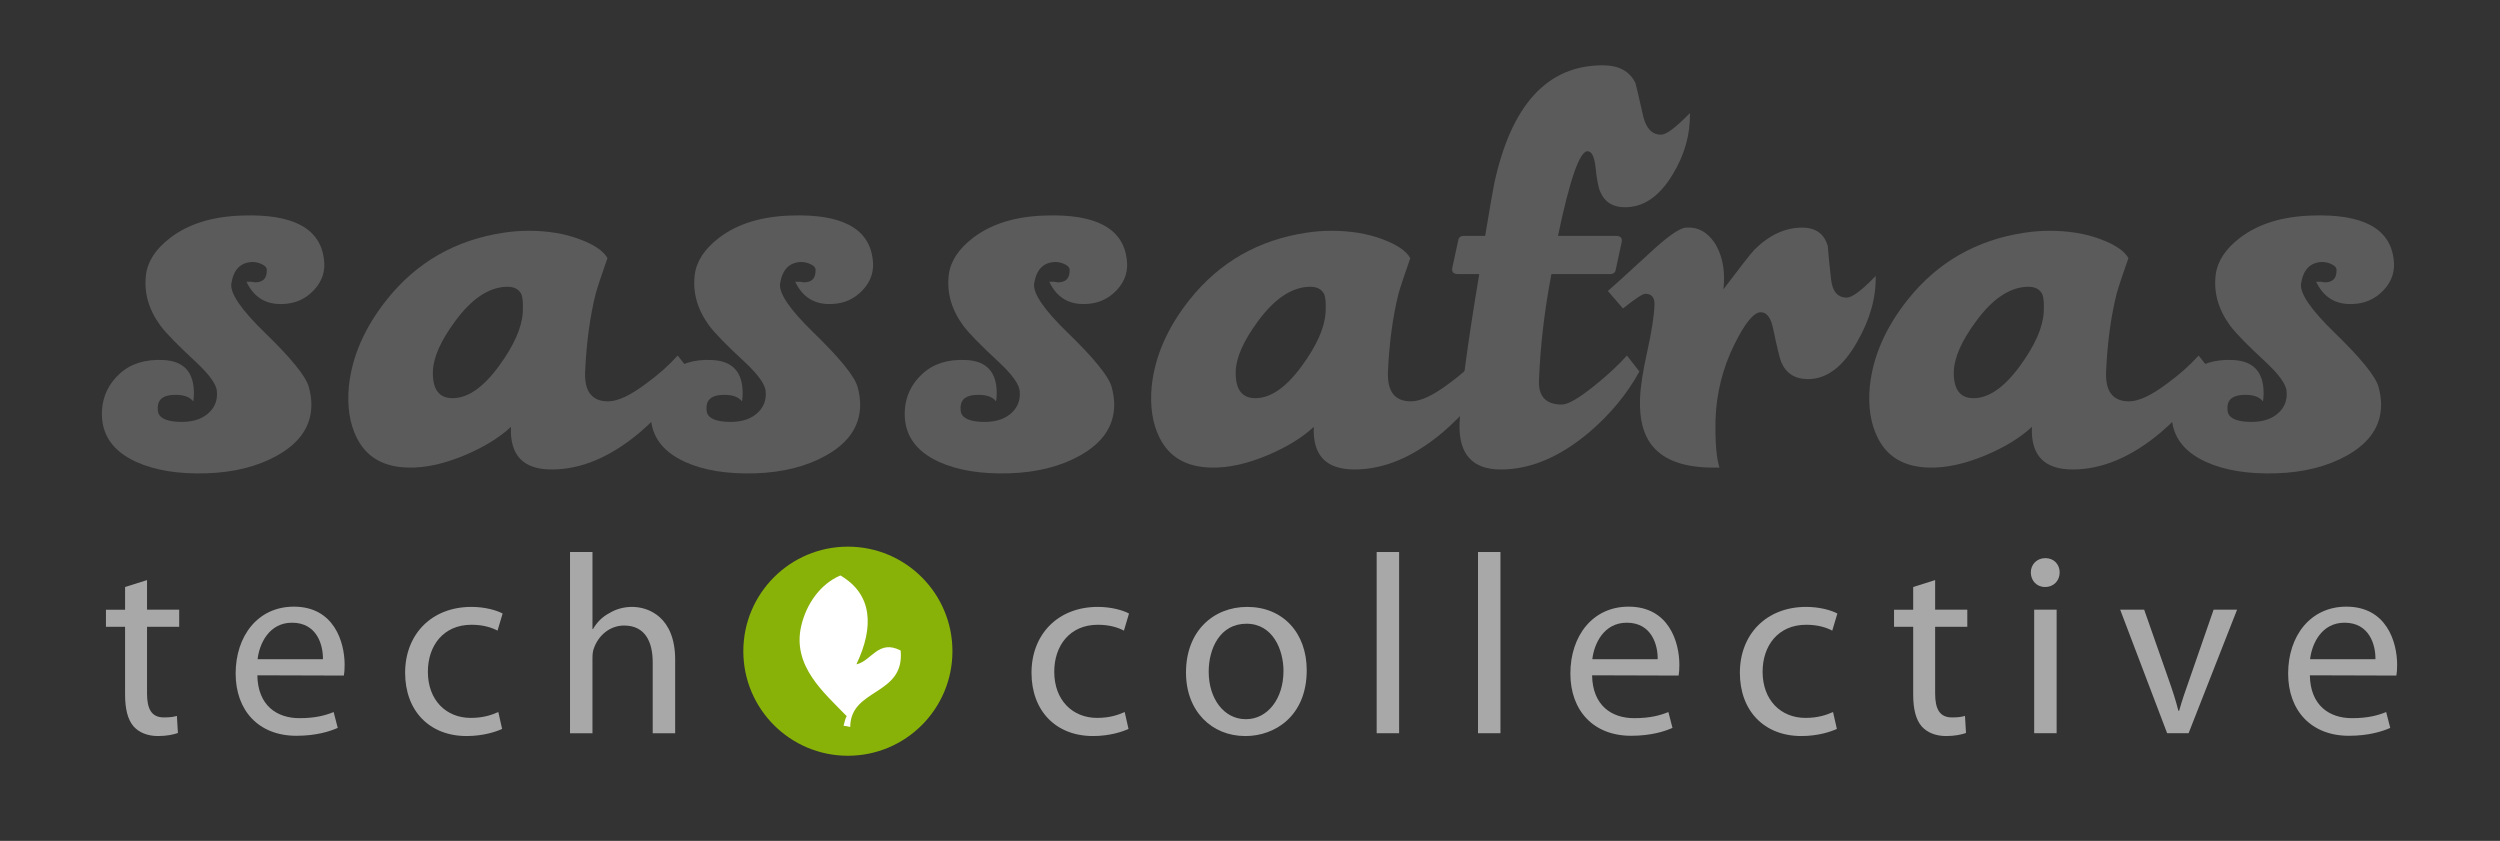 <?xml version="1.0" encoding="utf-8"?>
<!-- Generator: Adobe Illustrator 15.0.0, SVG Export Plug-In . SVG Version: 6.00 Build 0)  -->
<!DOCTYPE svg PUBLIC "-//W3C//DTD SVG 1.1//EN" "http://www.w3.org/Graphics/SVG/1.1/DTD/svg11.dtd">
<svg version="1.1" id="Layer_1" xmlns="http://www.w3.org/2000/svg" xmlns:xlink="http://www.w3.org/1999/xlink" x="0px" y="0px"
	 viewBox="0 0 166.5 56" enable-background="new 0 0 166.5 56" xml:space="preserve">
<rect x="0" y="0" width="166.5" height="56" fill="#333333" stroke="none"/>
<g>
	<path fill="#A8A8A8" d="M9.792,38.634v1.972h2.142v1.139H9.792v4.438c0,1.02,0.289,1.598,1.122,1.598
		c0.408,0,0.646-0.034,0.867-0.102l0.068,1.139c-0.289,0.102-0.748,0.203-1.326,0.203c-0.697,0-1.258-0.237-1.615-0.629
		c-0.408-0.459-0.578-1.189-0.578-2.158v-4.488H7.056v-1.139h1.275v-1.513L9.792,38.634z"/>
	<path fill="#A8A8A8" d="M17.139,44.975c0.034,2.022,1.309,2.855,2.805,2.855c1.071,0,1.734-0.188,2.277-0.408l0.272,1.055
		c-0.527,0.237-1.445,0.526-2.754,0.526c-2.516,0-4.045-1.683-4.045-4.147c0-2.499,1.479-4.453,3.875-4.453
		c2.686,0,3.383,2.362,3.383,3.875c0,0.307-0.018,0.544-0.051,0.714L17.139,44.975z M21.507,43.903
		c0.017-0.935-0.391-2.431-2.057-2.431c-1.53,0-2.176,1.395-2.294,2.431H21.507z"/>
	<path fill="#A8A8A8" d="M33.441,48.544c-0.392,0.187-1.258,0.476-2.363,0.476c-2.481,0-4.097-1.683-4.097-4.215
		c0-2.533,1.734-4.386,4.42-4.386c0.884,0,1.666,0.221,2.074,0.442L33.136,42c-0.357-0.188-0.918-0.391-1.734-0.391
		c-1.887,0-2.906,1.41-2.906,3.127c0,1.904,1.224,3.076,2.855,3.076c0.85,0,1.411-0.203,1.836-0.391L33.441,48.544z"/>
	<path fill="#A8A8A8" d="M37.964,36.764h1.495v5.134h0.034c0.238-0.425,0.612-0.815,1.071-1.054
		c0.441-0.271,0.969-0.425,1.529-0.425c1.105,0,2.873,0.68,2.873,3.519v4.896h-1.496v-4.726c0-1.343-0.493-2.447-1.903-2.447
		c-0.969,0-1.717,0.68-2.006,1.496c-0.085,0.203-0.103,0.424-0.103,0.713v4.964h-1.495V36.764z"/>
	<path fill="#A8A8A8" d="M75.158,48.544c-0.392,0.187-1.258,0.476-2.363,0.476c-2.481,0-4.097-1.683-4.097-4.215
		c0-2.533,1.734-4.386,4.42-4.386c0.884,0,1.666,0.221,2.074,0.442L74.853,42c-0.357-0.188-0.918-0.391-1.734-0.391
		c-1.887,0-2.906,1.41-2.906,3.127c0,1.904,1.224,3.076,2.855,3.076c0.85,0,1.411-0.203,1.836-0.391L75.158,48.544z"/>
	<path fill="#A8A8A8" d="M82.931,49.02c-2.21,0-3.944-1.631-3.944-4.232c0-2.754,1.819-4.368,4.08-4.368
		c2.362,0,3.961,1.717,3.961,4.216c0,3.06-2.125,4.385-4.08,4.385H82.931z M82.981,47.898c1.428,0,2.499-1.344,2.499-3.213
		c0-1.395-0.697-3.145-2.465-3.145c-1.751,0-2.516,1.631-2.516,3.195c0,1.802,1.02,3.162,2.464,3.162H82.981z"/>
	<path fill="#A8A8A8" d="M91.686,36.764h1.495v12.069h-1.495V36.764z"/>
	<path fill="#A8A8A8" d="M98.435,36.764h1.495v12.069h-1.495V36.764z"/>
	<path fill="#A8A8A8" d="M106.033,44.975c0.034,2.022,1.309,2.855,2.805,2.855c1.071,0,1.733-0.188,2.277-0.408l0.272,1.055
		c-0.527,0.237-1.445,0.526-2.754,0.526c-2.516,0-4.046-1.683-4.046-4.147c0-2.499,1.479-4.453,3.876-4.453
		c2.686,0,3.383,2.362,3.383,3.875c0,0.307-0.018,0.544-0.051,0.714L106.033,44.975z M110.401,43.903
		c0.018-0.935-0.391-2.431-2.057-2.431c-1.529,0-2.176,1.395-2.295,2.431H110.401z"/>
	<path fill="#A8A8A8" d="M122.335,48.544c-0.392,0.187-1.258,0.476-2.363,0.476c-2.481,0-4.097-1.683-4.097-4.215
		c0-2.533,1.734-4.386,4.42-4.386c0.884,0,1.666,0.221,2.074,0.442L122.028,42c-0.356-0.188-0.917-0.391-1.733-0.391
		c-1.887,0-2.906,1.41-2.906,3.127c0,1.904,1.224,3.076,2.855,3.076c0.85,0,1.411-0.203,1.836-0.391L122.335,48.544z"/>
	<path fill="#A8A8A8" d="M128.88,38.634v1.972h2.142v1.139h-2.142v4.438c0,1.02,0.289,1.598,1.122,1.598
		c0.407,0,0.646-0.034,0.866-0.102l0.068,1.139c-0.289,0.102-0.748,0.203-1.326,0.203c-0.696,0-1.258-0.237-1.614-0.629
		c-0.408-0.459-0.578-1.189-0.578-2.158v-4.488h-1.275v-1.139h1.275v-1.513L128.88,38.634z"/>
	<path fill="#A8A8A8" d="M136.189,39.093c-0.562,0-0.936-0.442-0.936-0.969s0.392-0.952,0.97-0.952c0.577,0,0.951,0.426,0.951,0.952
		s-0.374,0.969-0.969,0.969H136.189z M135.476,48.833v-8.228h1.495v8.228H135.476z"/>
	<path fill="#A8A8A8" d="M142.802,40.605l1.615,4.607c0.272,0.765,0.493,1.444,0.663,2.124h0.051
		c0.188-0.68,0.425-1.359,0.697-2.124l1.598-4.607h1.563l-3.229,8.228h-1.428l-3.128-8.228H142.802z"/>
	<path fill="#A8A8A8" d="M153.836,44.975c0.034,2.022,1.309,2.855,2.805,2.855c1.071,0,1.733-0.188,2.277-0.408l0.272,1.055
		c-0.527,0.237-1.445,0.526-2.754,0.526c-2.516,0-4.046-1.683-4.046-4.147c0-2.499,1.479-4.453,3.876-4.453
		c2.686,0,3.383,2.362,3.383,3.875c0,0.307-0.018,0.544-0.051,0.714L153.836,44.975z M158.204,43.903
		c0.018-0.935-0.391-2.431-2.057-2.431c-1.529,0-2.176,1.395-2.295,2.431H158.204z"/>
</g>
<circle fill-rule="evenodd" clip-rule="evenodd" fill="#89B209" cx="56.469" cy="43.37" r="6.963"/>
<g id="_x39_JGqK6_2_">
	<g>
		<path fill-rule="evenodd" clip-rule="evenodd" fill="#FFFFFF" d="M55.968,38.325c-1.311,0.56-2.257,1.868-2.604,3.353
			c-0.627,2.676,1.522,4.458,3.027,6.019c-0.103,0.143-0.14,0.425-0.209,0.636c0.149,0.02,0.299,0.047,0.443,0.082
			c0.017-2.604,3.643-2.062,3.358-5.09c-1.483-0.77-1.929,0.693-2.947,0.921C58.229,41.738,58.104,39.571,55.968,38.325z"/>
	</g>
</g>
<g>
	<path fill="#5B5B5B" d="M21.571,17.236c0.116,0.791-0.103,1.483-0.656,2.077c-0.554,0.594-1.239,0.904-2.055,0.933
		c-1.137,0.057-1.953-0.438-2.448-1.484c0.029,0,0.131,0,0.306,0c0.146,0.029,0.233,0.043,0.262,0.043
		c0.524,0,0.787-0.255,0.787-0.763c0.028-0.17-0.066-0.312-0.284-0.425c-0.219-0.112-0.445-0.169-0.678-0.169
		c-0.787,0.028-1.253,0.509-1.399,1.441c-0.087,0.65,0.656,1.737,2.229,3.264c1.749,1.695,2.725,2.897,2.929,3.604
		c0.116,0.424,0.175,0.82,0.175,1.187c0,1.414-0.758,2.544-2.273,3.392c-1.312,0.734-2.885,1.13-4.722,1.187
		c-1.865,0.057-3.425-0.197-4.678-0.763c-1.604-0.734-2.361-1.879-2.273-3.434c0.058-0.96,0.452-1.773,1.18-2.438
		s1.69-0.968,2.886-0.911c1.37,0.057,2.055,0.791,2.055,2.204c0,0.198-0.015,0.382-0.043,0.551
		c-0.263-0.339-0.744-0.479-1.443-0.424c-0.671,0.058-0.977,0.396-0.918,1.018c0.028,0.452,0.451,0.707,1.268,0.763
		c0.875,0.058,1.552-0.112,2.033-0.509c0.481-0.395,0.692-0.903,0.634-1.525c-0.029-0.452-0.496-1.103-1.399-1.95
		c-1.196-1.103-1.982-1.907-2.361-2.416c-0.787-1.074-1.108-2.205-0.962-3.392c0.116-0.904,0.656-1.724,1.618-2.459
		c1.224-0.933,2.827-1.427,4.809-1.483C19.501,14.241,21.309,15.201,21.571,17.236z"/>
	<path fill="#5B5B5B" d="M45.966,24.739c-0.816,1.498-1.938,2.854-3.366,4.069c-1.953,1.64-3.906,2.459-5.858,2.459
		c-1.895,0-2.798-0.946-2.71-2.84c-0.758,0.706-1.764,1.328-3.017,1.865c-1.399,0.593-2.667,0.875-3.804,0.848
		c-1.661-0.028-2.813-0.692-3.454-1.992c-0.467-0.933-0.642-2.063-0.525-3.392c0.204-2.007,1.049-3.942,2.536-5.808
		c1.982-2.486,4.576-3.971,7.782-4.451c0.553-0.085,1.107-0.127,1.661-0.127c1.253,0,2.375,0.184,3.366,0.551
		c0.991,0.368,1.618,0.792,1.88,1.271c-0.379,1.075-0.641,1.865-0.787,2.374c-0.379,1.526-0.612,3.25-0.7,5.172
		c-0.059,1.329,0.452,1.992,1.53,1.992c0.641,0,1.486-0.396,2.536-1.187c0.816-0.594,1.515-1.215,2.099-1.865L45.966,24.739z
		 M34.817,20.797c0.029-0.564,0-0.96-0.087-1.187c-0.175-0.367-0.524-0.537-1.049-0.509c-1.166,0.057-2.288,0.819-3.366,2.289
		c-0.962,1.3-1.458,2.416-1.486,3.349c-0.029,1.187,0.408,1.78,1.312,1.78c1.02,0,2.055-0.721,3.104-2.162
		C34.234,23.001,34.759,21.814,34.817,20.797z"/>
	<path fill="#5B5B5B" d="M58.119,17.236c0.116,0.791-0.103,1.483-0.656,2.077c-0.554,0.594-1.239,0.904-2.055,0.933
		c-1.137,0.057-1.953-0.438-2.448-1.484c0.029,0,0.131,0,0.306,0c0.146,0.029,0.233,0.043,0.262,0.043
		c0.524,0,0.787-0.255,0.787-0.763c0.028-0.17-0.066-0.312-0.284-0.425c-0.219-0.112-0.445-0.169-0.678-0.169
		c-0.787,0.028-1.253,0.509-1.399,1.441c-0.087,0.65,0.656,1.737,2.229,3.264c1.749,1.695,2.725,2.897,2.929,3.604
		c0.116,0.424,0.175,0.82,0.175,1.187c0,1.414-0.758,2.544-2.273,3.392c-1.312,0.734-2.885,1.13-4.722,1.187
		c-1.865,0.057-3.425-0.197-4.678-0.763c-1.604-0.734-2.361-1.879-2.273-3.434c0.058-0.96,0.452-1.773,1.18-2.438
		s1.69-0.968,2.886-0.911c1.37,0.057,2.055,0.791,2.055,2.204c0,0.198-0.015,0.382-0.043,0.551
		c-0.263-0.339-0.744-0.479-1.443-0.424c-0.671,0.058-0.977,0.396-0.918,1.018c0.028,0.452,0.451,0.707,1.268,0.763
		c0.875,0.058,1.552-0.112,2.033-0.509c0.481-0.395,0.692-0.903,0.634-1.525c-0.029-0.452-0.496-1.103-1.399-1.95
		c-1.196-1.103-1.982-1.907-2.361-2.416c-0.787-1.074-1.108-2.205-0.962-3.392c0.116-0.904,0.656-1.724,1.618-2.459
		c1.224-0.933,2.827-1.427,4.809-1.483C56.049,14.241,57.857,15.201,58.119,17.236z"/>
	<path fill="#5B5B5B" d="M75.039,17.236c0.116,0.791-0.103,1.483-0.656,2.077c-0.554,0.594-1.239,0.904-2.055,0.933
		c-1.137,0.057-1.953-0.438-2.448-1.484c0.029,0,0.131,0,0.306,0c0.146,0.029,0.233,0.043,0.262,0.043
		c0.524,0,0.787-0.255,0.787-0.763c0.028-0.17-0.066-0.312-0.284-0.425c-0.219-0.112-0.445-0.169-0.678-0.169
		c-0.787,0.028-1.253,0.509-1.399,1.441c-0.087,0.65,0.656,1.737,2.229,3.264c1.749,1.695,2.725,2.897,2.929,3.604
		c0.116,0.424,0.175,0.82,0.175,1.187c0,1.414-0.758,2.544-2.273,3.392c-1.312,0.734-2.885,1.13-4.722,1.187
		c-1.865,0.057-3.425-0.197-4.678-0.763c-1.604-0.734-2.361-1.879-2.273-3.434c0.058-0.96,0.452-1.773,1.18-2.438
		s1.69-0.968,2.886-0.911c1.37,0.057,2.055,0.791,2.055,2.204c0,0.198-0.015,0.382-0.043,0.551
		c-0.263-0.339-0.744-0.479-1.443-0.424c-0.671,0.058-0.977,0.396-0.918,1.018c0.028,0.452,0.451,0.707,1.268,0.763
		c0.875,0.058,1.552-0.112,2.033-0.509c0.481-0.395,0.692-0.903,0.634-1.525c-0.029-0.452-0.496-1.103-1.399-1.95
		c-1.196-1.103-1.982-1.907-2.361-2.416c-0.787-1.074-1.108-2.205-0.962-3.392c0.116-0.904,0.656-1.724,1.618-2.459
		c1.224-0.933,2.827-1.427,4.809-1.483C72.969,14.241,74.776,15.201,75.039,17.236z"/>
	<path fill="#5B5B5B" d="M99.434,24.739c-0.816,1.498-1.938,2.854-3.366,4.069c-1.953,1.64-3.906,2.459-5.858,2.459
		c-1.895,0-2.798-0.946-2.71-2.84c-0.758,0.706-1.764,1.328-3.017,1.865c-1.399,0.593-2.667,0.875-3.804,0.848
		c-1.661-0.028-2.813-0.692-3.454-1.992c-0.467-0.933-0.642-2.063-0.525-3.392c0.204-2.007,1.049-3.942,2.536-5.808
		c1.982-2.486,4.576-3.971,7.782-4.451c0.553-0.085,1.107-0.127,1.661-0.127c1.253,0,2.375,0.184,3.366,0.551
		c0.991,0.368,1.618,0.792,1.88,1.271c-0.379,1.075-0.641,1.865-0.787,2.374c-0.379,1.526-0.612,3.25-0.7,5.172
		c-0.059,1.329,0.452,1.992,1.53,1.992c0.641,0,1.486-0.396,2.536-1.187c0.816-0.594,1.515-1.215,2.099-1.865L99.434,24.739z
		 M88.285,20.797c0.029-0.564,0-0.96-0.087-1.187c-0.175-0.367-0.524-0.537-1.049-0.509c-1.166,0.057-2.288,0.819-3.366,2.289
		c-0.962,1.3-1.458,2.416-1.486,3.349c-0.029,1.187,0.408,1.78,1.312,1.78c1.02,0,2.055-0.721,3.104-2.162
		C87.702,23.001,88.227,21.814,88.285,20.797z"/>
	<path fill="#5B5B5B" d="M112.549,7.529c0.029,1.413-0.35,2.77-1.137,4.069c-0.875,1.47-1.938,2.205-3.191,2.205
		c-0.787,0-1.327-0.325-1.618-0.976c-0.146-0.282-0.262-0.875-0.35-1.78c-0.087-0.649-0.262-0.975-0.525-0.975
		c-0.524,0-1.18,1.879-1.967,5.638h3.848c0.32,0,0.451,0.142,0.393,0.424l-0.393,1.823c-0.03,0.198-0.161,0.297-0.394,0.297h-3.891
		c-0.467,2.431-0.743,4.805-0.831,7.121c-0.029,1.046,0.481,1.568,1.53,1.568c0.408,0,1.136-0.424,2.186-1.271
		c0.875-0.706,1.588-1.37,2.143-1.992l0.831,1.06c-0.816,1.498-1.939,2.854-3.366,4.069c-1.953,1.64-3.906,2.459-5.858,2.459
		c-1.895,0-2.813-1.018-2.754-3.052c0.058-1.752,0.495-5.073,1.312-9.962h-1.399c-0.321,0-0.452-0.142-0.394-0.424l0.394-1.823
		c0.029-0.197,0.16-0.297,0.394-0.297h1.399c0.32-1.922,0.524-3.095,0.612-3.519c1.137-5.228,3.542-7.842,7.214-7.842
		c1.078,0,1.807,0.396,2.186,1.187c0.028,0.085,0.204,0.834,0.524,2.247c0.204,0.792,0.597,1.187,1.181,1.187
		C110.975,8.97,111.616,8.49,112.549,7.529z"/>
	<path fill="#5B5B5B" d="M124.921,18.381c0.029,1.441-0.379,2.897-1.224,4.366c-0.933,1.668-2.026,2.501-3.279,2.501
		c-0.875,0-1.472-0.382-1.792-1.145c-0.087-0.197-0.262-0.918-0.525-2.162c-0.146-0.763-0.423-1.145-0.831-1.145
		c-0.466,0-1.049,0.707-1.749,2.12c-0.787,1.583-1.21,3.264-1.268,5.044c-0.029,1.47,0.058,2.529,0.262,3.18
		c-2.011,0.056-3.439-0.356-4.284-1.239c-0.729-0.739-1.064-1.864-1.005-3.373c0.028-0.769,0.189-1.808,0.48-3.117
		c0.291-1.31,0.452-2.334,0.481-3.074c0.029-0.513-0.175-0.77-0.612-0.77c-0.175,0-0.671,0.325-1.486,0.976l-1.006-1.163
		c0.146-0.115,1.064-0.947,2.754-2.498c1.195-1.119,2.011-1.693,2.448-1.723c0.787-0.057,1.428,0.29,1.924,1.038
		c0.408,0.664,0.612,1.443,0.612,2.338c0,0.26-0.015,0.505-0.043,0.735c1.107-1.469,1.792-2.345,2.055-2.628
		c0.99-0.989,2.055-1.483,3.191-1.483c0.903,0,1.472,0.41,1.705,1.229c0.058,0.734,0.131,1.47,0.219,2.204
		c0.087,0.82,0.437,1.229,1.049,1.229C123.347,19.822,123.988,19.342,124.921,18.381z"/>
	<path fill="#5B5B5B" d="M147.261,24.739c-0.816,1.498-1.938,2.854-3.366,4.069c-1.953,1.64-3.906,2.459-5.858,2.459
		c-1.895,0-2.798-0.946-2.71-2.84c-0.758,0.706-1.764,1.328-3.017,1.865c-1.399,0.593-2.667,0.875-3.804,0.848
		c-1.661-0.028-2.813-0.692-3.454-1.992c-0.467-0.933-0.642-2.063-0.525-3.392c0.204-2.007,1.049-3.942,2.536-5.808
		c1.982-2.486,4.576-3.971,7.782-4.451c0.553-0.085,1.107-0.127,1.661-0.127c1.253,0,2.375,0.184,3.366,0.551
		c0.991,0.368,1.618,0.792,1.88,1.271c-0.379,1.075-0.641,1.865-0.787,2.374c-0.379,1.526-0.612,3.25-0.7,5.172
		c-0.059,1.329,0.452,1.992,1.53,1.992c0.641,0,1.486-0.396,2.536-1.187c0.816-0.594,1.515-1.215,2.099-1.865L147.261,24.739z
		 M136.112,20.797c0.029-0.564,0-0.96-0.087-1.187c-0.175-0.367-0.524-0.537-1.049-0.509c-1.166,0.057-2.288,0.819-3.366,2.289
		c-0.962,1.3-1.458,2.416-1.486,3.349c-0.029,1.187,0.408,1.78,1.312,1.78c1.02,0,2.055-0.721,3.104-2.162
		C135.529,23.001,136.054,21.814,136.112,20.797z"/>
	<path fill="#5B5B5B" d="M159.414,17.236c0.116,0.791-0.103,1.483-0.656,2.077c-0.554,0.594-1.239,0.904-2.055,0.933
		c-1.137,0.057-1.953-0.438-2.448-1.484c0.029,0,0.131,0,0.306,0c0.146,0.029,0.233,0.043,0.262,0.043
		c0.524,0,0.787-0.255,0.787-0.763c0.028-0.17-0.066-0.312-0.284-0.425c-0.219-0.112-0.445-0.169-0.678-0.169
		c-0.787,0.028-1.253,0.509-1.399,1.441c-0.087,0.65,0.656,1.737,2.229,3.264c1.749,1.695,2.725,2.897,2.929,3.604
		c0.116,0.424,0.175,0.82,0.175,1.187c0,1.414-0.758,2.544-2.273,3.392c-1.312,0.734-2.885,1.13-4.722,1.187
		c-1.865,0.057-3.425-0.197-4.678-0.763c-1.604-0.734-2.361-1.879-2.273-3.434c0.058-0.96,0.452-1.773,1.18-2.438
		s1.69-0.968,2.886-0.911c1.37,0.057,2.055,0.791,2.055,2.204c0,0.198-0.015,0.382-0.043,0.551
		c-0.263-0.339-0.744-0.479-1.443-0.424c-0.671,0.058-0.977,0.396-0.918,1.018c0.028,0.452,0.451,0.707,1.268,0.763
		c0.875,0.058,1.552-0.112,2.033-0.509c0.481-0.395,0.692-0.903,0.634-1.525c-0.029-0.452-0.496-1.103-1.399-1.95
		c-1.196-1.103-1.982-1.907-2.361-2.416c-0.787-1.074-1.108-2.205-0.962-3.392c0.116-0.904,0.656-1.724,1.618-2.459
		c1.224-0.933,2.827-1.427,4.809-1.483C157.344,14.241,159.152,15.201,159.414,17.236z"/>
</g>
</svg>

